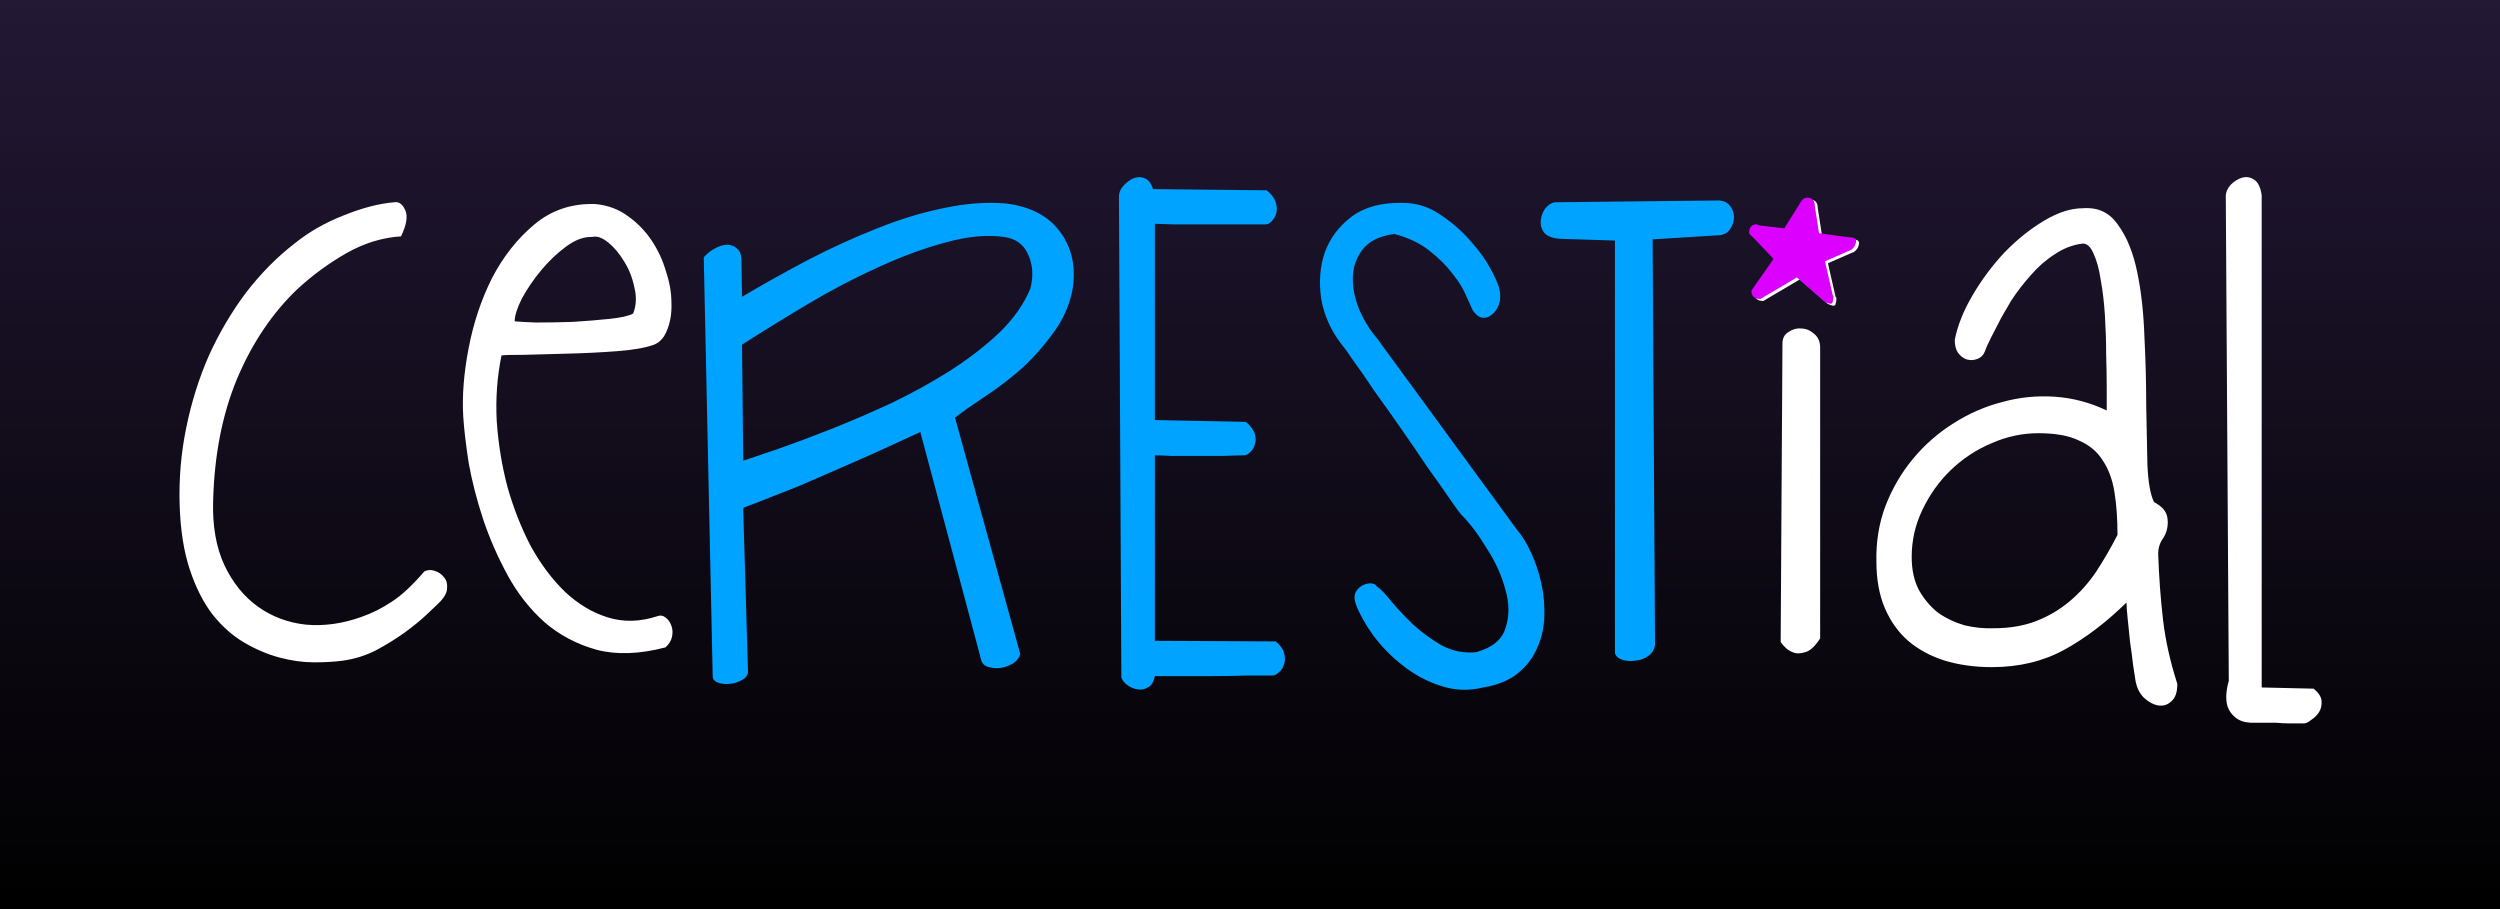 <svg width="253" height="92" viewBox="0 0 253 92" fill="none" xmlns="http://www.w3.org/2000/svg">
<rect x="0" y="0" width="253" height="92" fill="#333333" stroke="none"/>
<g clip-path="url(#clip0_5_15)">
<rect width="253" height="92" fill="url(#paint0_linear_5_15)"/>
<path d="M18.18 51.105C18.099 48.441 18.321 45.838 18.846 43.295C19.37 40.712 20.137 38.27 21.146 35.969C22.196 33.668 23.447 31.549 24.9 29.611C26.394 27.674 28.029 26.019 29.805 24.646C31.258 23.476 32.913 22.527 34.77 21.801C36.667 21.034 38.382 20.59 39.916 20.469C40.36 20.388 40.723 20.65 41.006 21.256C41.288 21.861 41.147 22.749 40.582 23.92C38.685 24.041 36.848 24.606 35.072 25.615C33.296 26.624 31.641 27.835 30.107 29.248C27.564 31.67 25.526 34.697 23.992 38.33C22.499 41.922 21.691 46.04 21.57 50.682C21.49 53.225 21.873 55.404 22.721 57.221C23.568 58.997 24.699 60.389 26.111 61.398C27.524 62.408 29.139 63.013 30.955 63.215C32.812 63.376 34.689 63.114 36.586 62.428C37.635 62.065 38.645 61.56 39.613 60.914C40.622 60.268 41.732 59.239 42.943 57.826C43.266 57.665 43.609 57.645 43.973 57.766C44.376 57.887 44.699 58.109 44.941 58.432C45.184 58.714 45.285 59.078 45.244 59.522C45.244 59.925 45.022 60.369 44.578 60.853C44.255 61.176 43.771 61.641 43.125 62.246C42.52 62.811 41.773 63.417 40.885 64.062C40.037 64.668 39.089 65.253 38.039 65.818C36.99 66.343 35.9 66.686 34.77 66.848C33.922 66.969 32.933 67.029 31.803 67.029C30.672 67.029 29.502 66.868 28.291 66.545C27.08 66.222 25.889 65.717 24.719 65.031C23.548 64.345 22.479 63.397 21.51 62.185C20.581 60.975 19.814 59.461 19.209 57.645C18.604 55.828 18.26 53.648 18.18 51.105ZM46.879 42.145C46.758 40.046 46.94 37.745 47.424 35.242C47.908 32.699 48.695 30.338 49.785 28.158C50.915 25.979 52.348 24.162 54.084 22.709C55.82 21.256 57.878 20.57 60.26 20.65C61.511 20.771 62.601 21.175 63.529 21.861C64.498 22.547 65.305 23.375 65.951 24.344C66.597 25.312 67.081 26.362 67.404 27.492C67.768 28.582 67.949 29.631 67.949 30.641C67.99 31.65 67.848 32.558 67.525 33.365C67.243 34.132 66.799 34.637 66.193 34.879C65.305 35.202 64.034 35.424 62.379 35.545C60.764 35.666 59.13 35.747 57.475 35.787C55.86 35.828 54.387 35.868 53.055 35.908C51.763 35.908 50.996 35.928 50.754 35.969C50.31 38.108 50.148 40.328 50.27 42.629C50.431 44.93 50.794 47.15 51.359 49.289C51.965 51.428 52.752 53.426 53.721 55.283C54.73 57.1 55.88 58.633 57.172 59.885C58.504 61.136 59.957 62.004 61.531 62.488C63.105 62.973 64.76 62.932 66.496 62.367C66.819 62.246 67.102 62.286 67.344 62.488C67.626 62.69 67.828 62.973 67.949 63.336C68.07 63.659 68.091 64.022 68.01 64.426C67.929 64.829 67.707 65.193 67.344 65.516C64.72 66.202 62.399 66.283 60.381 65.758C58.363 65.193 56.607 64.264 55.113 62.973C53.62 61.641 52.368 60.046 51.359 58.19C50.35 56.333 49.523 54.435 48.877 52.498C48.231 50.52 47.747 48.623 47.424 46.807C47.141 44.95 46.96 43.396 46.879 42.145ZM59.957 23.98C59.109 23.94 58.221 24.263 57.293 24.949C56.365 25.635 55.517 26.443 54.75 27.371C53.983 28.299 53.337 29.248 52.812 30.217C52.328 31.186 52.086 31.953 52.086 32.518C52.449 32.558 53.176 32.598 54.266 32.639C55.396 32.639 56.607 32.618 57.898 32.578C59.23 32.497 60.482 32.397 61.652 32.275C62.823 32.154 63.63 31.973 64.074 31.73C64.397 30.923 64.438 30.035 64.195 29.066C63.993 28.098 63.65 27.23 63.166 26.463C62.682 25.656 62.137 25.01 61.531 24.525C60.926 24.041 60.401 23.859 59.957 23.98ZM184.199 64.607C183.674 65.415 183.17 65.879 182.686 66C182.201 66.162 181.777 66.162 181.414 66C180.97 65.838 180.566 65.495 180.203 64.971L180.385 34.758C180.385 34.233 180.587 33.85 180.99 33.607C181.394 33.325 181.818 33.204 182.262 33.244C182.746 33.244 183.19 33.426 183.594 33.789C183.997 34.112 184.199 34.576 184.199 35.182V64.607ZM182.141 28.279L178.447 30.459C177.842 30.459 177.539 30.176 177.539 29.611L179.779 26.402L177.66 24.162C177.458 24.041 177.337 23.9 177.297 23.738C177.297 23.577 177.337 23.415 177.418 23.254C177.499 23.092 177.62 22.991 177.781 22.951C177.943 22.87 178.124 22.891 178.326 23.012L180.869 23.314L182.564 20.59C182.766 20.267 183.049 20.146 183.412 20.227C183.775 20.307 183.957 20.59 183.957 21.074L184.381 23.799L187.408 24.223C187.771 24.223 187.993 24.283 188.074 24.404C188.155 24.525 188.155 24.687 188.074 24.889C188.034 25.05 187.933 25.212 187.771 25.373C187.65 25.494 187.549 25.555 187.469 25.555L184.986 26.645L185.773 30.096H185.834C185.834 30.136 185.834 30.217 185.834 30.338C185.834 30.459 185.814 30.58 185.773 30.701C185.773 30.822 185.713 30.903 185.592 30.943C185.471 30.943 185.269 30.883 184.986 30.762L182.141 28.279ZM215.199 60.975C213.141 62.993 211.042 64.587 208.902 65.758C206.763 66.928 204.321 67.514 201.576 67.514C199.84 67.514 198.246 67.292 196.793 66.848C195.38 66.404 194.149 65.738 193.1 64.85C192.09 63.962 191.303 62.852 190.738 61.52C190.173 60.188 189.891 58.613 189.891 56.797C189.85 54.819 190.153 52.962 190.799 51.227C191.485 49.45 192.413 47.856 193.584 46.443C194.755 45.031 196.107 43.84 197.641 42.871C199.215 41.862 200.87 41.135 202.605 40.691C204.341 40.207 206.117 40.025 207.934 40.147C209.75 40.268 211.506 40.732 213.201 41.539C213.201 41.014 213.201 40.247 213.201 39.238C213.201 38.189 213.181 37.038 213.141 35.787C213.141 34.536 213.1 33.264 213.02 31.973C212.939 30.641 212.798 29.43 212.596 28.34C212.434 27.25 212.192 26.362 211.869 25.676C211.587 24.99 211.223 24.646 210.779 24.646C209.77 24.768 208.822 25.131 207.934 25.736C207.046 26.301 206.238 27.008 205.512 27.855C204.785 28.663 204.119 29.531 203.514 30.459C202.949 31.387 202.464 32.255 202.061 33.062C201.657 33.829 201.334 34.475 201.092 35C200.89 35.525 200.769 35.807 200.729 35.848C200.527 36.13 200.244 36.312 199.881 36.393C199.558 36.473 199.235 36.453 198.912 36.332C198.63 36.211 198.367 35.989 198.125 35.666C197.923 35.343 197.822 34.919 197.822 34.395C198.105 32.941 198.71 31.428 199.639 29.854C200.567 28.279 201.637 26.846 202.848 25.555C204.099 24.263 205.431 23.193 206.844 22.346C208.257 21.498 209.568 21.074 210.779 21.074C212.313 20.953 213.504 21.518 214.352 22.77C215.24 23.98 215.885 25.575 216.289 27.553C216.693 29.49 216.935 31.67 217.016 34.092C217.137 36.473 217.197 38.794 217.197 41.055C217.238 43.275 217.278 45.273 217.318 47.049C217.399 48.825 217.621 50.076 217.984 50.803C218.549 51.126 218.913 51.428 219.074 51.711C219.276 51.993 219.377 52.377 219.377 52.861C219.377 53.467 219.215 54.012 218.893 54.496C218.57 54.94 218.408 55.465 218.408 56.07C218.489 58.371 218.65 60.571 218.893 62.67C219.135 64.769 219.619 66.949 220.346 69.209C220.346 70.057 220.144 70.642 219.74 70.965C219.377 71.328 218.933 71.469 218.408 71.389C217.924 71.308 217.439 71.046 216.955 70.602C216.511 70.158 216.229 69.572 216.107 68.846C216.067 68.563 215.986 68.038 215.865 67.272C215.785 66.545 215.684 65.778 215.562 64.971C215.482 64.123 215.401 63.336 215.32 62.609C215.24 61.842 215.199 61.297 215.199 60.975ZM193.463 56.373C193.463 57.665 193.705 58.775 194.189 59.703C194.714 60.632 195.36 61.398 196.127 62.004C196.934 62.569 197.822 62.993 198.791 63.275C199.8 63.518 200.789 63.618 201.758 63.578C203.372 63.578 204.805 63.336 206.057 62.852C207.308 62.367 208.438 61.701 209.447 60.853C210.456 60.006 211.344 59.017 212.111 57.887C212.878 56.716 213.605 55.465 214.291 54.133C214.291 52.518 214.19 51.085 213.988 49.834C213.786 48.542 213.383 47.453 212.777 46.565C212.212 45.676 211.405 45.01 210.355 44.566C209.346 44.082 207.994 43.84 206.299 43.84C204.644 43.84 203.049 44.183 201.516 44.869C199.982 45.515 198.609 46.423 197.398 47.594C196.228 48.724 195.279 50.056 194.553 51.59C193.826 53.083 193.463 54.678 193.463 56.373ZM227.793 73.144C227.107 73.104 226.582 72.922 226.219 72.6C225.855 72.317 225.593 71.954 225.432 71.51C225.311 71.106 225.27 70.662 225.311 70.178C225.351 69.734 225.432 69.31 225.553 68.906L225.25 19.863C225.25 19.46 225.411 19.076 225.734 18.713C226.098 18.35 226.481 18.107 226.885 17.986C227.329 17.865 227.732 17.926 228.096 18.168C228.499 18.41 228.762 18.935 228.883 19.742V69.572L234.15 69.693C234.635 70.097 234.897 70.501 234.938 70.904C234.978 71.348 234.897 71.732 234.695 72.055C234.493 72.378 234.231 72.64 233.908 72.842C233.626 73.084 233.383 73.205 233.182 73.205C232.576 73.205 232.051 73.205 231.607 73.205C231.204 73.205 230.8 73.185 230.396 73.144C230.033 73.144 229.65 73.144 229.246 73.144C228.842 73.144 228.358 73.144 227.793 73.144Z" fill="white"/>
<path d="M71.219 26.039C71.582 25.635 71.966 25.333 72.369 25.131C72.813 24.889 73.217 24.768 73.58 24.768C73.984 24.768 74.307 24.889 74.549 25.131C74.831 25.333 74.993 25.676 75.033 26.16L75.094 30.035C77.273 28.744 79.514 27.492 81.814 26.281C84.156 25.07 86.456 24.021 88.717 23.133C91.018 22.204 93.258 21.518 95.438 21.074C97.658 20.59 99.757 20.428 101.734 20.59C104.237 20.872 106.094 21.841 107.305 23.496C108.516 25.151 108.919 27.129 108.516 29.43C108.193 31.004 107.527 32.457 106.518 33.789C105.549 35.121 104.459 36.332 103.248 37.422C102.037 38.471 100.806 39.4 99.555 40.207C98.344 41.014 97.375 41.7 96.648 42.266L103.248 66.182C103.167 66.545 102.945 66.848 102.582 67.09C102.219 67.332 101.815 67.493 101.371 67.574C100.927 67.655 100.503 67.635 100.1 67.514C99.696 67.433 99.434 67.211 99.312 66.848L93.137 43.719C90.19 45.091 87.688 46.221 85.629 47.109C83.611 47.997 81.936 48.724 80.603 49.289C79.272 49.814 78.242 50.217 77.516 50.5C76.829 50.783 76.305 50.984 75.941 51.105C75.618 51.227 75.417 51.307 75.336 51.348C75.255 51.388 75.215 51.469 75.215 51.59L75.699 68.059C75.618 68.422 75.397 68.684 75.033 68.846C74.67 69.047 74.266 69.169 73.822 69.209C73.419 69.249 73.035 69.209 72.672 69.088C72.349 68.967 72.167 68.785 72.127 68.543L71.219 26.039ZM75.215 46.625C76.022 46.342 77.213 45.939 78.787 45.414C80.402 44.849 82.178 44.183 84.115 43.416C86.053 42.649 88.071 41.781 90.17 40.812C92.269 39.803 94.247 38.714 96.103 37.543C98.001 36.332 99.676 35.04 101.129 33.668C102.582 32.255 103.632 30.762 104.277 29.188C104.6 27.896 104.52 26.745 104.035 25.736C103.591 24.727 102.784 24.142 101.613 23.98C99.878 23.738 97.92 23.92 95.74 24.525C93.601 25.09 91.341 25.918 88.959 27.008C86.618 28.057 84.257 29.288 81.875 30.701C79.493 32.114 77.233 33.507 75.094 34.879L75.215 46.625ZM116.871 68.422C116.75 69.027 116.508 69.411 116.145 69.572C115.822 69.774 115.479 69.835 115.115 69.754C114.752 69.713 114.409 69.572 114.086 69.33C113.763 69.088 113.561 68.826 113.48 68.543L113.238 19.863C113.238 19.5 113.38 19.157 113.662 18.834C113.985 18.471 114.328 18.208 114.691 18.047C115.095 17.885 115.479 17.885 115.842 18.047C116.205 18.168 116.488 18.531 116.689 19.137L128.193 19.258C128.678 19.662 128.98 20.065 129.102 20.469C129.223 20.872 129.243 21.236 129.162 21.559C129.081 21.881 128.92 22.164 128.678 22.406C128.476 22.608 128.274 22.709 128.072 22.709C127.709 22.709 126.962 22.709 125.832 22.709C124.702 22.709 123.511 22.709 122.26 22.709C121.008 22.709 119.858 22.709 118.809 22.709C117.759 22.669 117.113 22.648 116.871 22.648V42.508L126.074 42.69C126.559 43.093 126.861 43.497 126.982 43.9C127.104 44.304 127.104 44.667 126.982 44.99C126.902 45.313 126.74 45.575 126.498 45.777C126.296 45.979 126.094 46.08 125.893 46.08C125.408 46.08 124.722 46.1 123.834 46.141C122.986 46.141 122.098 46.141 121.17 46.141C120.242 46.141 119.374 46.141 118.566 46.141C117.759 46.1 117.194 46.08 116.871 46.08V64.85L129.102 64.91C129.586 65.314 129.868 65.717 129.949 66.121C130.07 66.525 130.07 66.888 129.949 67.211C129.868 67.534 129.707 67.796 129.465 67.998C129.223 68.24 129.001 68.361 128.799 68.361C128.314 68.361 127.487 68.361 126.316 68.361C125.146 68.402 123.915 68.422 122.623 68.422C121.331 68.422 120.12 68.422 118.99 68.422C117.9 68.422 117.194 68.422 116.871 68.422ZM150.111 69.572C148.618 69.936 147.165 69.875 145.752 69.391C144.38 68.947 143.108 68.26 141.938 67.332C140.807 66.444 139.818 65.435 138.971 64.305C138.163 63.175 137.578 62.125 137.215 61.156C137.053 60.712 137.033 60.329 137.154 60.006C137.316 59.683 137.538 59.441 137.82 59.279C138.103 59.118 138.385 59.037 138.668 59.037C138.991 59.037 139.213 59.138 139.334 59.34C139.738 59.622 140.242 60.147 140.848 60.914C141.493 61.681 142.24 62.468 143.088 63.275C143.936 64.042 144.884 64.728 145.934 65.334C147.023 65.899 148.174 66.121 149.385 66C150.999 65.556 151.988 64.749 152.352 63.578C152.755 62.367 152.755 61.075 152.352 59.703C151.988 58.29 151.363 56.898 150.475 55.525C149.627 54.113 148.759 52.962 147.871 52.074C147.629 51.792 147.205 51.206 146.6 50.318C145.994 49.43 145.268 48.401 144.42 47.23C143.613 46.02 142.745 44.748 141.816 43.416C140.888 42.084 140 40.833 139.152 39.662C138.345 38.451 137.618 37.402 136.973 36.514C136.367 35.626 135.943 35.04 135.701 34.758C134.652 33.385 133.986 31.872 133.703 30.217C133.461 28.521 133.582 26.967 134.066 25.555C134.591 24.102 135.499 22.891 136.791 21.922C138.083 20.953 139.798 20.489 141.938 20.529C143.31 20.529 144.561 20.913 145.691 21.68C146.862 22.447 147.871 23.314 148.719 24.283C149.607 25.252 150.313 26.221 150.838 27.189C151.363 28.158 151.665 28.865 151.746 29.309C151.867 29.874 151.847 30.378 151.686 30.822C151.524 31.266 151.282 31.609 150.959 31.852C150.676 32.094 150.354 32.195 149.99 32.154C149.627 32.074 149.304 31.811 149.021 31.367C148.941 31.165 148.739 30.721 148.416 30.035C148.133 29.309 147.669 28.542 147.023 27.734C146.418 26.927 145.631 26.14 144.662 25.373C143.693 24.606 142.503 24.041 141.09 23.678C139.637 23.88 138.587 24.384 137.941 25.191C137.296 25.999 136.952 26.927 136.912 27.977C136.872 29.026 137.074 30.116 137.518 31.246C138.002 32.376 138.607 33.365 139.334 34.213L153.502 53.588C154.027 54.193 154.511 54.98 154.955 55.949C155.399 56.918 155.742 57.947 155.984 59.037C156.227 60.127 156.327 61.257 156.287 62.428C156.247 63.558 156.005 64.607 155.561 65.576C155.157 66.545 154.511 67.393 153.623 68.119C152.735 68.846 151.564 69.33 150.111 69.572ZM157.74 24.162C157.014 24.081 156.509 23.859 156.227 23.496C155.984 23.133 155.883 22.749 155.924 22.346C155.964 21.902 156.105 21.498 156.348 21.135C156.63 20.771 156.953 20.549 157.316 20.469L173.967 20.287C174.492 20.328 174.875 20.529 175.117 20.893C175.359 21.215 175.48 21.579 175.48 21.982C175.48 22.386 175.359 22.77 175.117 23.133C174.915 23.496 174.572 23.718 174.088 23.799L167.246 24.223L167.488 65.273C167.408 65.758 167.186 66.121 166.822 66.363C166.459 66.646 166.035 66.807 165.551 66.848C165.107 66.928 164.663 66.908 164.219 66.787C163.815 66.666 163.553 66.444 163.432 66.121V24.344L157.74 24.162Z" fill="#00A3FF"/>
<path d="M181.844 28.077L178.15 30.257C177.545 30.257 177.242 29.974 177.242 29.409L179.482 26.2L177.363 23.96C177.161 23.839 177.04 23.697 177 23.536C177 23.375 177.04 23.213 177.121 23.052C177.202 22.89 177.323 22.789 177.484 22.749C177.646 22.668 177.827 22.688 178.029 22.809L180.572 23.112L182.268 20.387C182.469 20.065 182.752 19.944 183.115 20.024C183.479 20.105 183.66 20.387 183.66 20.872L184.084 23.596L187.111 24.02C187.475 24.02 187.697 24.081 187.777 24.202C187.858 24.323 187.858 24.485 187.777 24.686C187.737 24.848 187.636 25.009 187.475 25.171C187.354 25.292 187.253 25.352 187.172 25.352L184.689 26.442L185.477 29.893H185.537C185.537 29.934 185.537 30.015 185.537 30.136C185.537 30.257 185.517 30.378 185.477 30.499C185.477 30.62 185.416 30.701 185.295 30.741C185.174 30.741 184.972 30.68 184.689 30.559L181.844 28.077Z" fill="#DB00FF"/>
</g>
<defs>
<linearGradient id="paint0_linear_5_15" x1="126.5" y1="0" x2="126.5" y2="92" gradientUnits="userSpaceOnUse">
<stop stop-color="#231835"/>
<stop offset="1"/>
</linearGradient>
<clipPath id="clip0_5_15">
<rect width="253" height="92" fill="white"/>
</clipPath>
</defs>
</svg>
